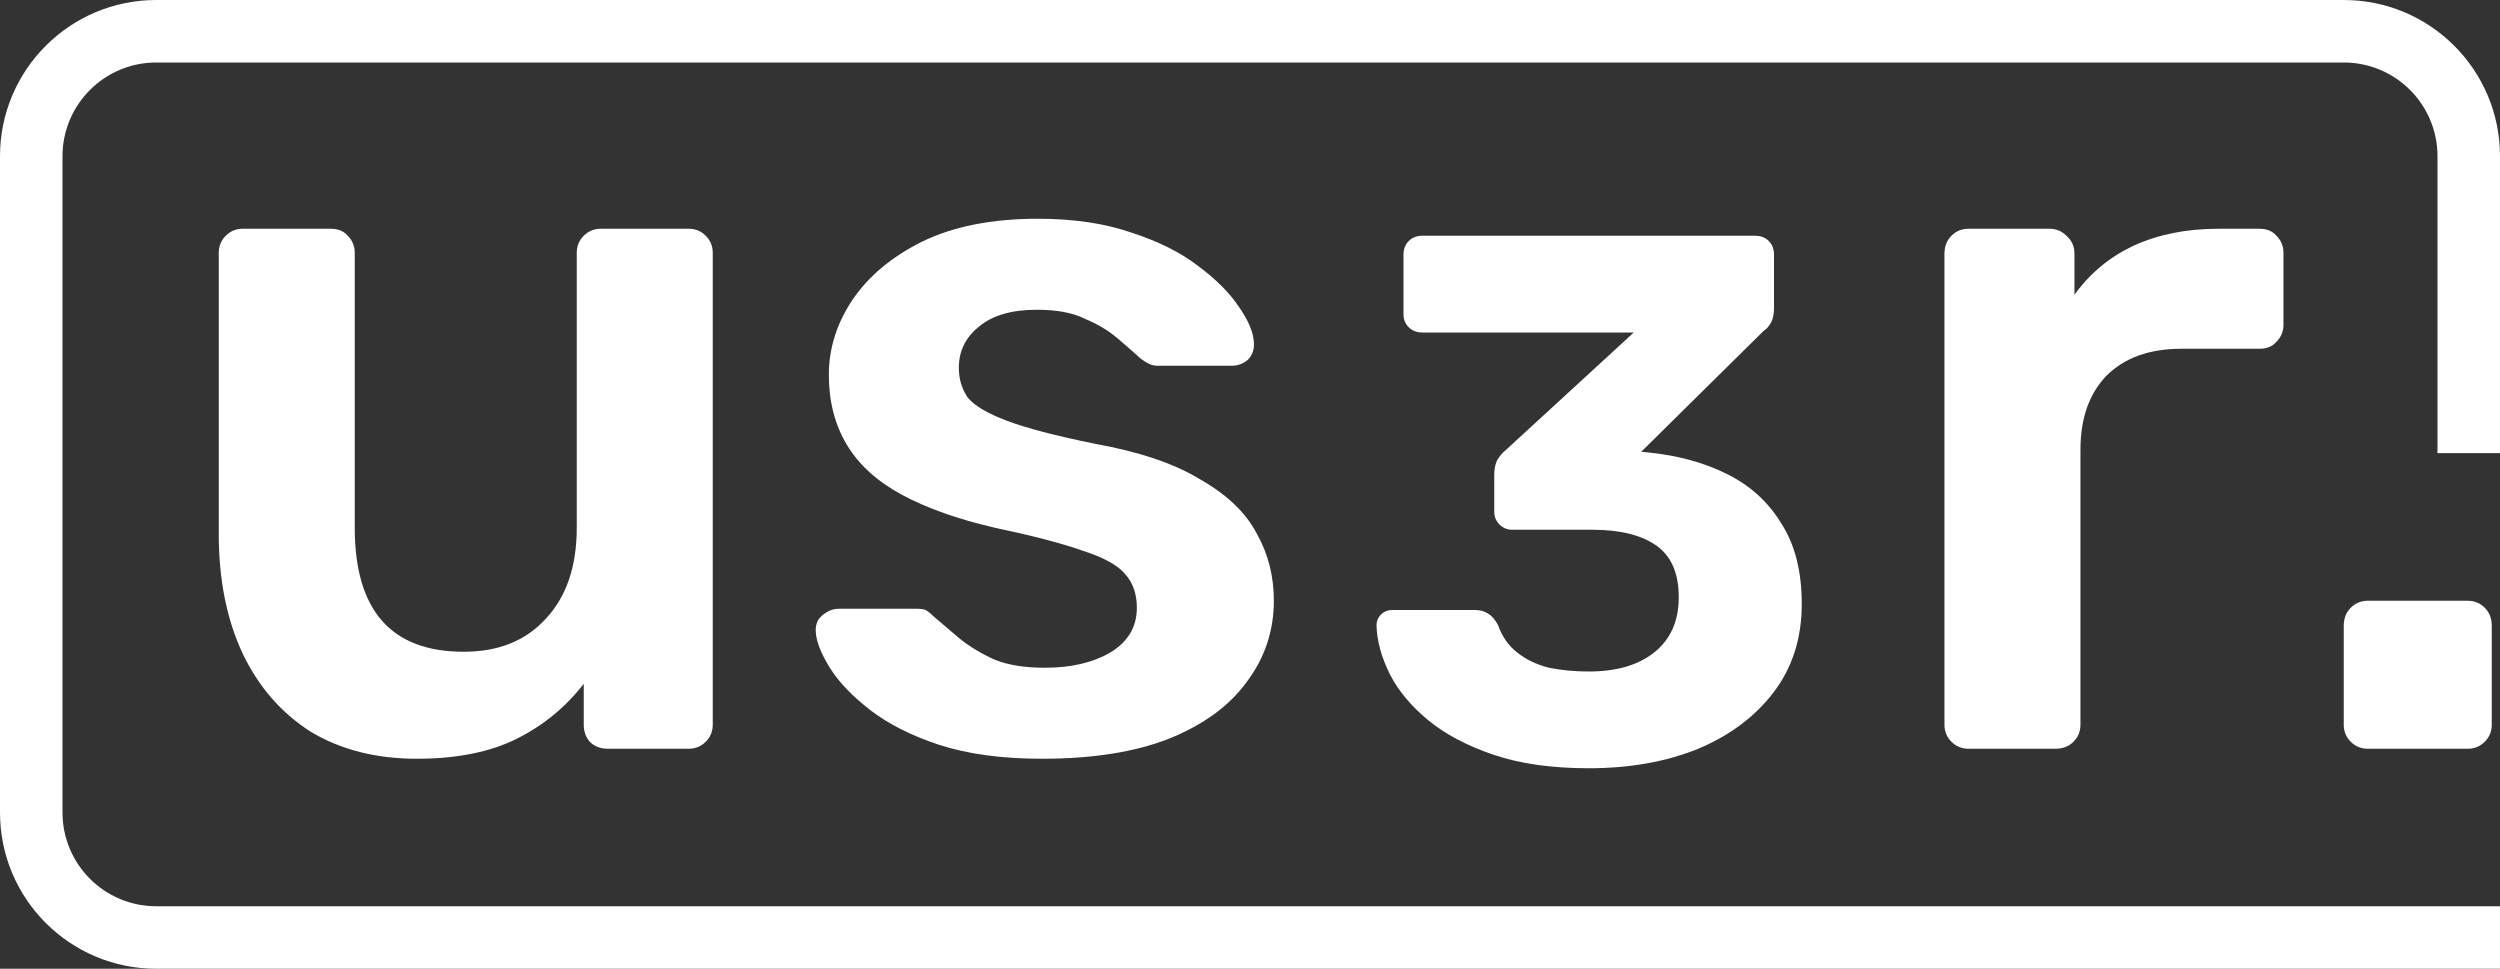 <svg width="160" height="62" viewBox="0 0 160 62" fill="none" xmlns="http://www.w3.org/2000/svg">
<rect x="0" y="0" width="160" height="62" fill="#333333" stroke="none"/>
<path d="M10 0C4.477 0 0 4.477 0 10V52C0 57.523 4.477 62 10 62H160V58H10C6.686 58 4 55.314 4 52V10C4 6.686 6.686 4 10 4H150C153.314 4 156 6.686 156 10V29H160V10C160 4.477 155.523 0 150 0H10Z" fill="white"/>
<path d="M66.678 48.56C64.118 48.56 61.921 48.261 60.086 47.664C58.294 47.067 56.822 46.32 55.67 45.424C54.518 44.528 53.665 43.632 53.11 42.736C52.555 41.84 52.257 41.093 52.214 40.496C52.171 40.027 52.299 39.664 52.598 39.408C52.939 39.109 53.302 38.96 53.686 38.96H58.742C58.913 38.96 59.062 38.981 59.19 39.024C59.318 39.067 59.489 39.195 59.702 39.408C60.257 39.877 60.833 40.368 61.43 40.88C62.07 41.392 62.817 41.84 63.67 42.224C64.523 42.565 65.59 42.736 66.87 42.736C68.534 42.736 69.921 42.416 71.03 41.776C72.182 41.093 72.758 40.133 72.758 38.896C72.758 38 72.502 37.275 71.99 36.72C71.521 36.165 70.625 35.675 69.302 35.248C67.979 34.779 66.102 34.288 63.67 33.776C61.281 33.221 59.297 32.517 57.718 31.664C56.139 30.811 54.966 29.744 54.198 28.464C53.43 27.184 53.046 25.691 53.046 23.984C53.046 22.32 53.537 20.741 54.518 19.248C55.542 17.712 57.035 16.453 58.998 15.472C61.003 14.491 63.478 14 66.422 14C68.726 14 70.731 14.299 72.438 14.896C74.145 15.451 75.553 16.155 76.662 17.008C77.814 17.861 78.689 18.736 79.286 19.632C79.883 20.485 80.203 21.232 80.246 21.872C80.289 22.341 80.161 22.725 79.862 23.024C79.563 23.28 79.222 23.408 78.838 23.408H74.102C73.889 23.408 73.697 23.365 73.526 23.28C73.355 23.195 73.185 23.088 73.014 22.96C72.545 22.533 72.033 22.085 71.478 21.616C70.923 21.147 70.241 20.741 69.43 20.4C68.662 20.016 67.638 19.824 66.358 19.824C64.737 19.824 63.499 20.187 62.646 20.912C61.793 21.595 61.366 22.469 61.366 23.536C61.366 24.261 61.558 24.901 61.942 25.456C62.369 25.968 63.201 26.459 64.438 26.928C65.675 27.397 67.553 27.888 70.07 28.4C72.929 28.912 75.19 29.68 76.854 30.704C78.561 31.685 79.755 32.837 80.438 34.16C81.163 35.44 81.526 36.869 81.526 38.448C81.526 40.368 80.95 42.096 79.798 43.632C78.689 45.168 77.025 46.384 74.806 47.28C72.63 48.133 69.921 48.56 66.678 48.56Z" fill="white"/>
<path d="M26.672 48.56C24.069 48.56 21.808 47.984 19.888 46.832C18.011 45.637 16.56 43.973 15.536 41.84C14.512 39.664 14 37.104 14 34.16V16.176C14 15.749 14.149 15.387 14.448 15.088C14.747 14.789 15.109 14.64 15.536 14.64H21.168C21.637 14.64 22 14.789 22.256 15.088C22.555 15.387 22.704 15.749 22.704 16.176V33.776C22.704 39.067 25.029 41.712 29.68 41.712C31.899 41.712 33.648 41.008 34.928 39.6C36.251 38.192 36.912 36.251 36.912 33.776V16.176C36.912 15.749 37.061 15.387 37.36 15.088C37.659 14.789 38.021 14.64 38.448 14.64H44.08C44.507 14.64 44.869 14.789 45.168 15.088C45.467 15.387 45.616 15.749 45.616 16.176V46.384C45.616 46.811 45.467 47.173 45.168 47.472C44.869 47.771 44.507 47.92 44.08 47.92H38.896C38.427 47.92 38.043 47.771 37.744 47.472C37.488 47.173 37.36 46.811 37.36 46.384V43.76C36.208 45.253 34.779 46.427 33.072 47.28C31.365 48.133 29.232 48.56 26.672 48.56Z" fill="white"/>
<path d="M124.893 47.472C125.192 47.771 125.554 47.92 125.981 47.92H131.549C132.018 47.92 132.402 47.771 132.701 47.472C133 47.173 133.149 46.811 133.149 46.384V28.784C133.149 26.779 133.704 25.2 134.813 24.048C135.965 22.896 137.565 22.32 139.613 22.32H144.605C145.074 22.32 145.437 22.171 145.693 21.872C145.992 21.573 146.141 21.211 146.141 20.784V16.176C146.141 15.749 145.992 15.387 145.693 15.088C145.437 14.789 145.074 14.64 144.605 14.64H141.981C139.933 14.64 138.12 15.003 136.541 15.728C135.005 16.453 133.746 17.499 132.765 18.864V16.24C132.765 15.771 132.594 15.387 132.253 15.088C131.954 14.789 131.592 14.64 131.165 14.64H125.981C125.554 14.64 125.192 14.789 124.893 15.088C124.594 15.387 124.445 15.771 124.445 16.24V46.384C124.445 46.811 124.594 47.173 124.893 47.472Z" fill="white"/>
<path d="M151.536 47.92C151.109 47.92 150.747 47.771 150.448 47.472C150.149 47.173 150 46.811 150 46.384V40.048C150 39.579 150.149 39.195 150.448 38.896C150.747 38.597 151.109 38.448 151.536 38.448H157.936C158.363 38.448 158.725 38.597 159.024 38.896C159.323 39.195 159.472 39.579 159.472 40.048V46.384C159.472 46.811 159.323 47.173 159.024 47.472C158.725 47.771 158.363 47.92 157.936 47.92H151.536Z" fill="white"/>
<path d="M95.584 48.304C97.28 48.88 99.312 49.168 101.68 49.168C104.304 49.168 106.64 48.752 108.688 47.92C110.736 47.056 112.352 45.84 113.536 44.272C114.72 42.704 115.312 40.832 115.312 38.656C115.312 36.576 114.88 34.864 114.016 33.52C113.184 32.144 112.032 31.088 110.56 30.352C109.088 29.616 107.408 29.152 105.52 28.96L105.04 28.912L112.864 21.184C113.056 21.056 113.216 20.88 113.344 20.656C113.472 20.4 113.536 20.096 113.536 19.744V16.288C113.536 15.936 113.424 15.648 113.2 15.424C112.976 15.2 112.688 15.088 112.336 15.088H91.024C90.672 15.088 90.384 15.2 90.16 15.424C89.936 15.648 89.824 15.936 89.824 16.288V20.128C89.824 20.448 89.936 20.72 90.16 20.944C90.384 21.168 90.672 21.28 91.024 21.28H104.56L96.304 28.864C96.144 28.992 95.984 29.184 95.824 29.44C95.696 29.696 95.632 30.016 95.632 30.4V32.752C95.632 33.072 95.744 33.344 95.968 33.568C96.192 33.792 96.464 33.904 96.784 33.904H101.92C103.68 33.904 105.04 34.24 106 34.912C106.96 35.584 107.44 36.688 107.44 38.224C107.44 39.728 106.928 40.896 105.904 41.728C104.88 42.56 103.472 42.976 101.68 42.976C100.784 42.976 99.936 42.896 99.136 42.736C98.368 42.544 97.696 42.224 97.12 41.776C96.544 41.328 96.128 40.736 95.872 40C95.68 39.648 95.472 39.408 95.248 39.28C95.024 39.12 94.736 39.04 94.384 39.04H89.104C88.816 39.04 88.576 39.136 88.384 39.328C88.192 39.52 88.096 39.76 88.096 40.048C88.128 41.04 88.416 42.08 88.96 43.168C89.504 44.224 90.32 45.2 91.408 46.096C92.496 46.992 93.888 47.728 95.584 48.304Z" fill="white"/>
</svg>

